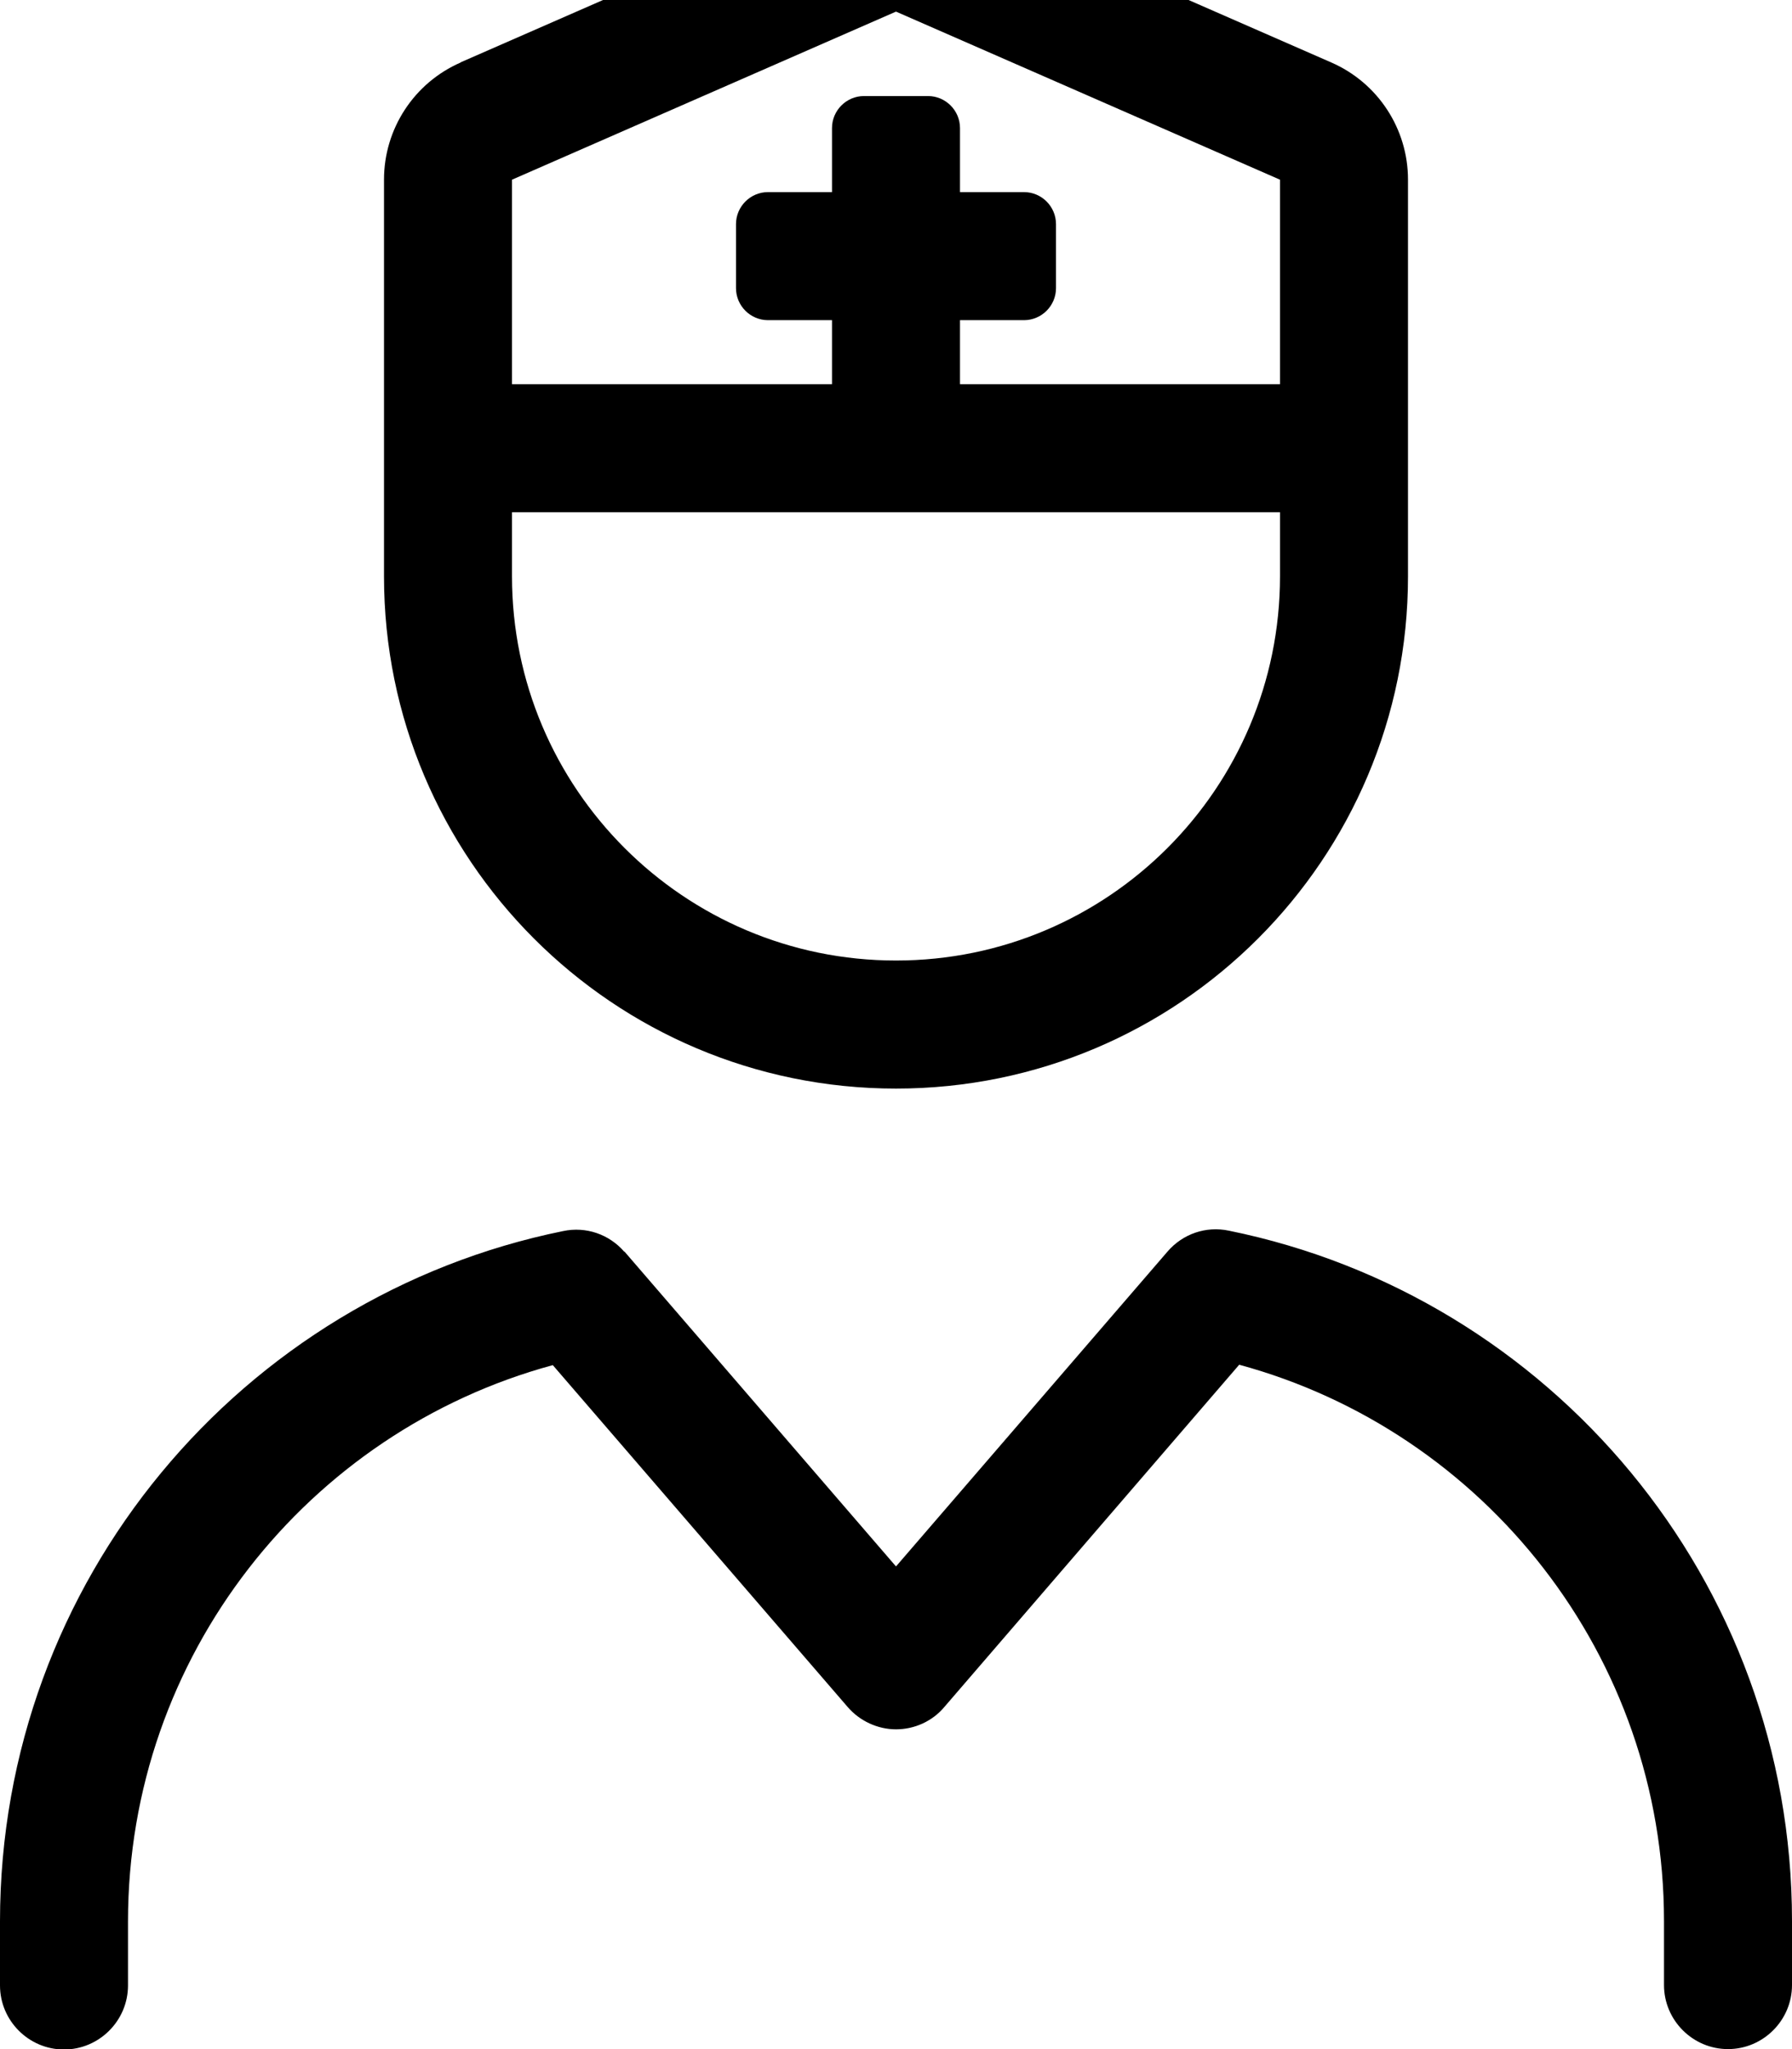 <svg xmlns="http://www.w3.org/2000/svg" viewBox="0 0 448 512"><!--! Font Awesome Pro 7.0.0 by @fontawesome - https://fontawesome.com License - https://fontawesome.com/license (Commercial License) Copyright 2025 Fonticons, Inc. --><path fill="currentColor" d="M320 96l-80 0 0-16 16 0c4.4 0 8-3.6 8-8l0-16c0-4.4-3.6-8-8-8l-16 0 0-16c0-4.4-3.6-8-8-8l-16 0c-4.4 0-8 3.6-8 8l0 16-16 0c-4.4 0-8 3.6-8 8l0 16c0 4.4 3.6 8 8 8l16 0 0 16-80 0 0-51.1 96-42 96 42 0 51.1zM115.2 15.6C103.5 20.7 96 32.2 96 44.9L96 144c0 70.7 57.3 128 128 128s128-57.3 128-128l0-99.1c0-12.7-7.5-24.2-19.2-29.3l-96-42c-8.2-3.6-17.5-3.6-25.7 0l-96 42zM128 128l192 0 0 16c0 53-43 96-96 96s-96-43-96-96l0-16zm28.1 184.8c-3.8-4.4-9.6-6.4-15.3-5.2-80.3 16.3-140.8 87.3-140.8 172.5l0 16c0 8.8 7.2 16 16 16s16-7.2 16-16l0-16c0-66.4 45-122.4 106.2-139l73.7 85.4c3 3.5 7.5 5.6 12.1 5.6s9.1-2 12.1-5.6L309.8 341C371 357.6 416 413.6 416 480l0 16c0 8.8 7.2 16 16 16s16-7.2 16-16l0-16c0-85.2-60.5-156.2-140.8-172.5-5.7-1.2-11.5 .8-15.3 5.2l-67.9 78.7-67.9-78.7z"/></svg>